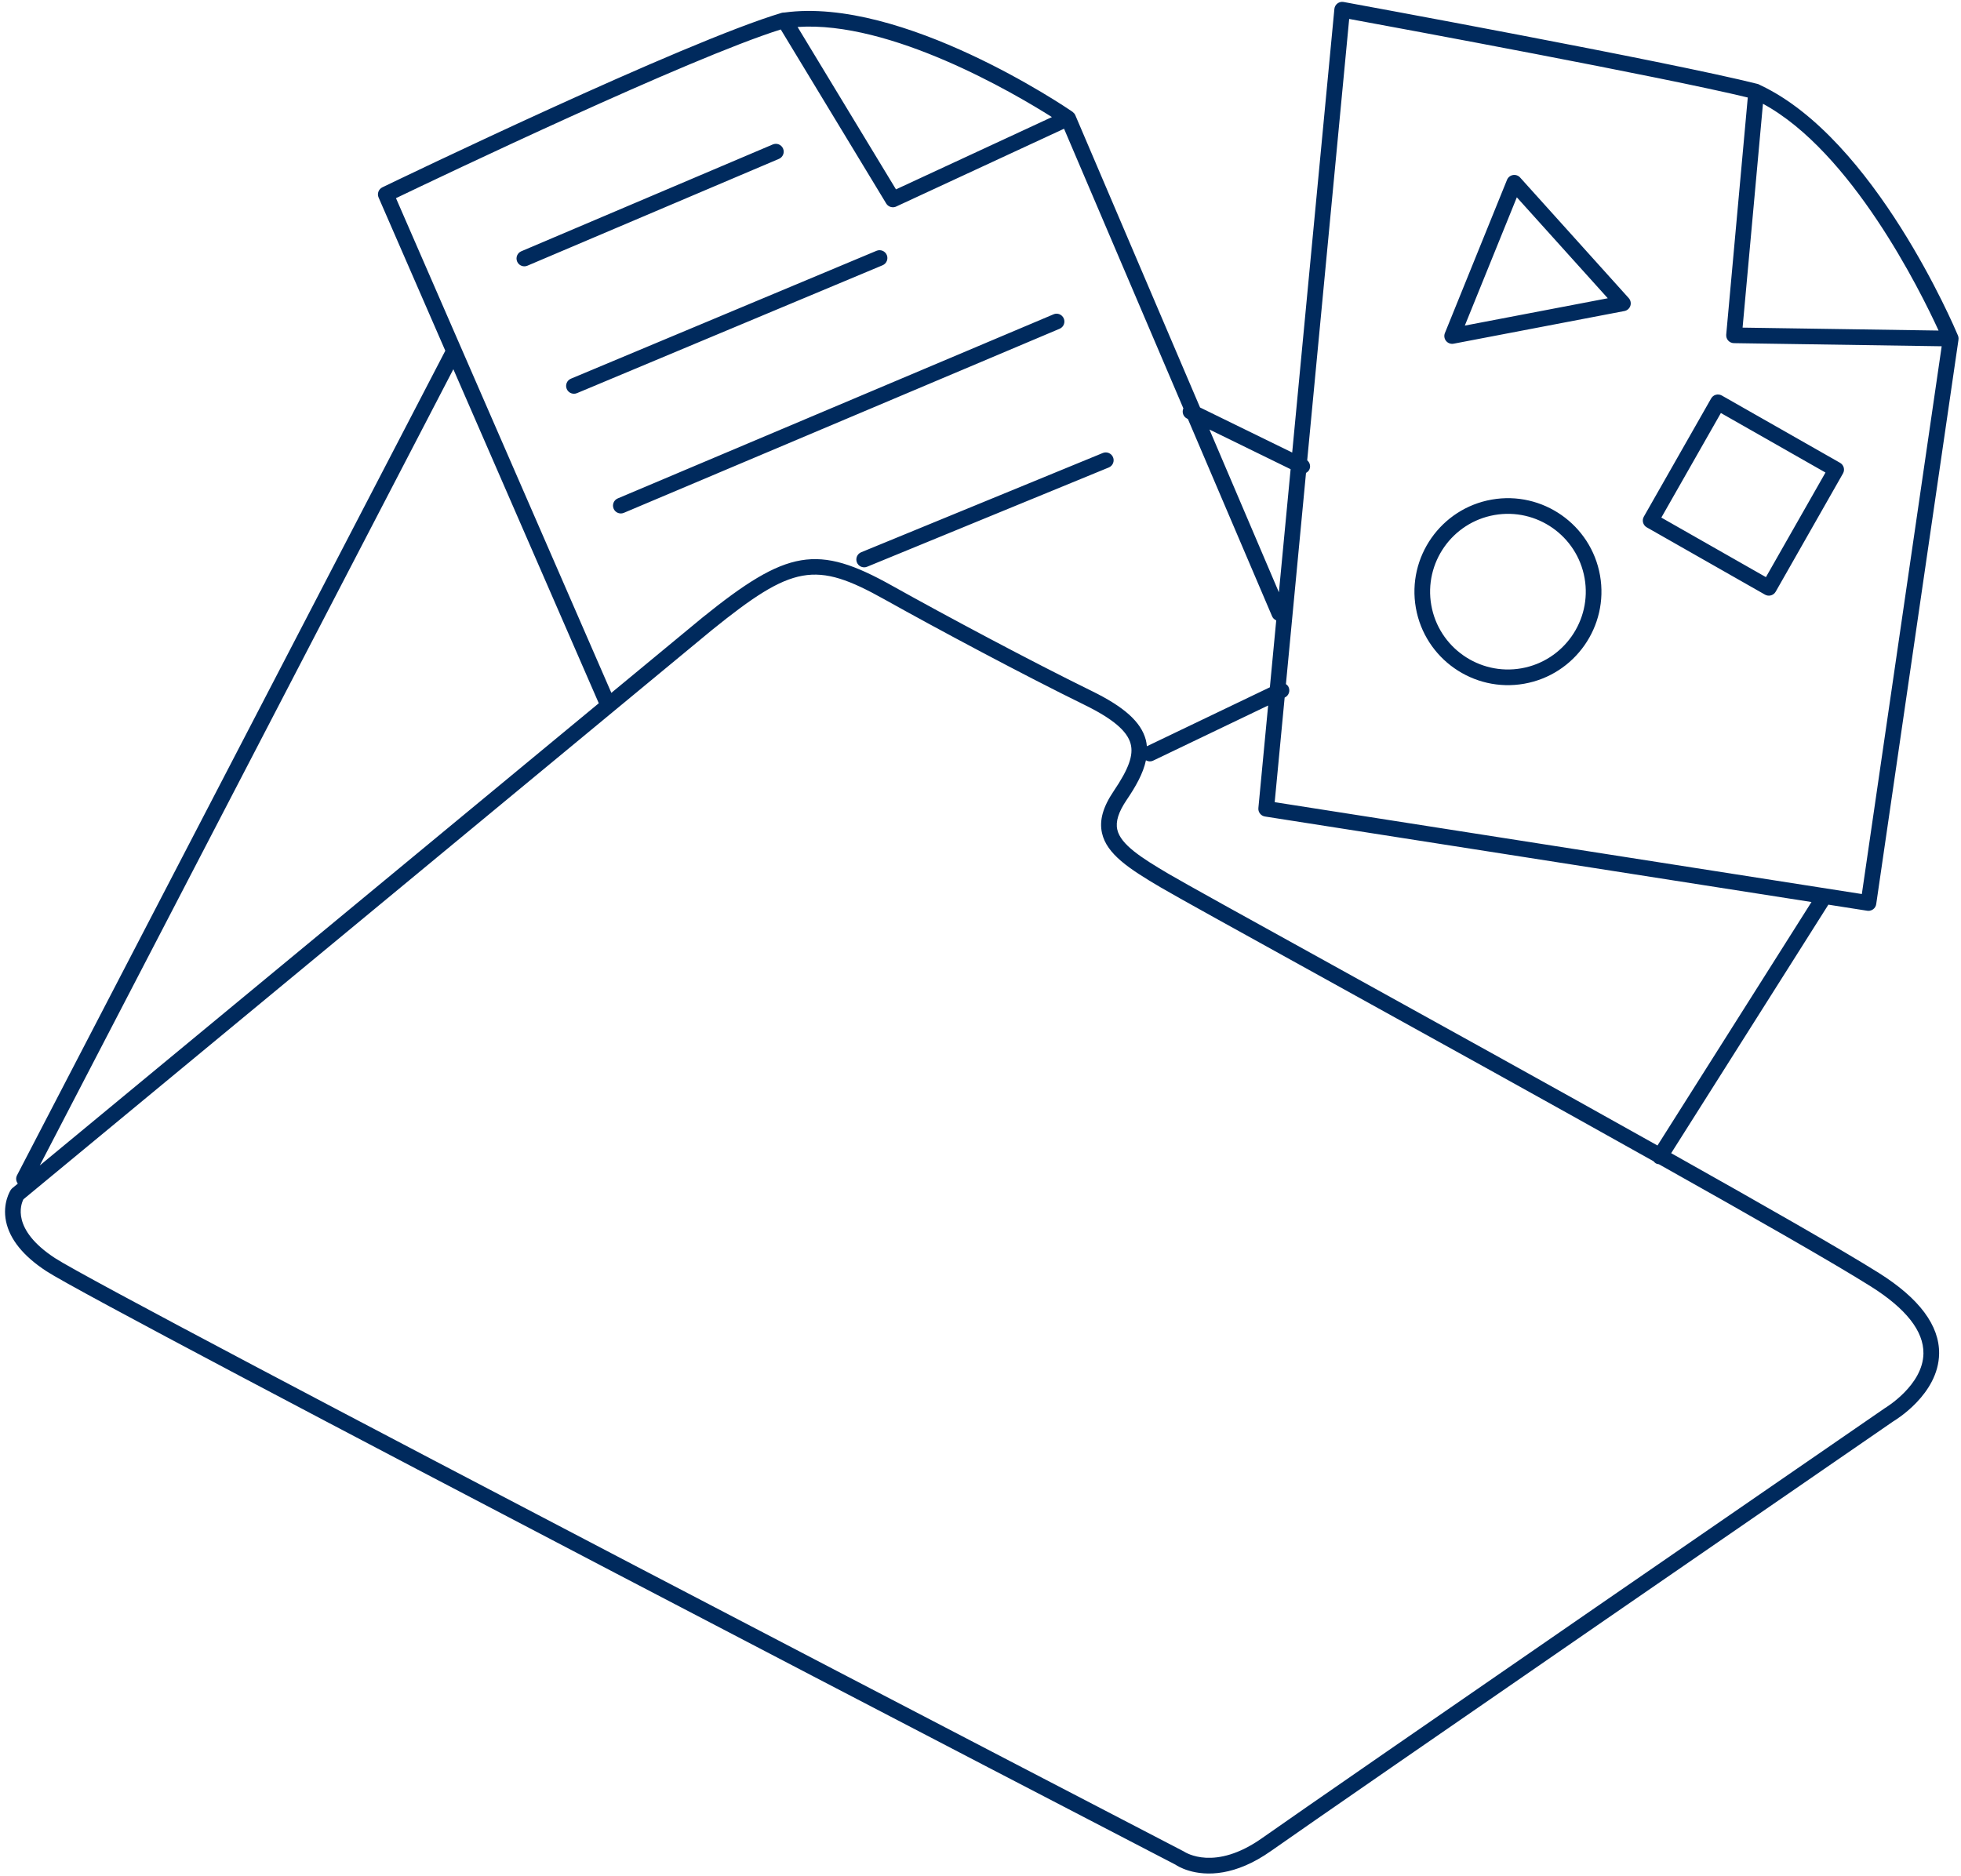 <?xml version="1.0" encoding="UTF-8"?>
<svg width="255px" height="244px" viewBox="0 0 255 244" version="1.1" xmlns="http://www.w3.org/2000/svg" xmlns:xlink="http://www.w3.org/1999/xlink">
    <title>Fill 1</title>
    <g id="E---Liste-conseils" stroke="none" stroke-width="1" fill="none" fill-rule="evenodd">
        <g id="E.1.0---Liste-conseils" transform="translate(-255, -1992)" fill="#002A5D">
            <g id="//-Ressources" transform="translate(0.5, 1852)">
                <path d="M457.494,216.707 C464.198,216.707 469.654,222.162 469.654,228.867 C469.654,235.572 464.198,241.025 457.494,241.025 C450.789,241.025 445.336,235.572 445.336,228.867 C445.336,222.162 450.789,216.707 457.494,216.707 Z M457.494,218.745 C451.914,218.745 447.373,223.285 447.373,228.867 C447.373,234.447 451.914,238.987 457.494,238.987 C463.074,238.987 467.616,234.447 467.616,228.867 C467.616,223.285 463.074,218.745 457.494,218.745 Z M487.879,208.708 C488.236,208.274 488.878,208.213 489.314,208.574 L489.314,208.574 L502.935,219.862 C503.367,220.22 503.429,220.862 503.068,221.294 L503.068,221.294 L491.78,234.916 C491.58,235.16 491.289,235.285 490.995,235.285 C490.767,235.285 490.537,235.209 490.345,235.05 L490.345,235.05 L476.724,223.762 C476.294,223.404 476.231,222.762 476.591,222.328 L476.591,222.328 Z M488.798,210.793 L478.811,222.843 L490.861,232.831 L500.849,220.779 L488.798,210.793 Z M408.747,201.957 C409.289,201.839 409.839,202.186 409.96,202.736 C410.08,203.286 409.731,203.828 409.181,203.948 L409.181,203.948 L375.998,211.203 C375.924,211.22 375.851,211.228 375.78,211.228 C375.311,211.228 374.889,210.904 374.785,210.427 C374.665,209.877 375.013,209.333 375.562,209.214 L375.562,209.214 Z M405.564,183.084 C406.114,182.949 406.658,183.302 406.785,183.85 C406.911,184.398 406.569,184.944 406.018,185.071 L406.018,185.071 L346.063,198.806 C345.988,198.825 345.91,198.833 345.835,198.833 C345.37,198.833 344.95,198.513 344.842,198.042 C344.716,197.492 345.058,196.946 345.607,196.821 L345.607,196.821 Z M467.542,175.619 C467.895,175.619 468.221,175.798 468.406,176.096 L468.406,176.096 L479.592,193.995 C479.788,194.309 479.8,194.7 479.625,195.024 C479.448,195.346 479.111,195.55 478.742,195.554 L478.742,195.554 L456.138,195.88 L456.124,195.88 C455.757,195.88 455.419,195.682 455.237,195.362 C455.054,195.036 455.064,194.637 455.262,194.321 L455.262,194.321 L466.678,176.096 C466.866,175.798 467.192,175.619 467.542,175.619 Z M467.54,178.558 L457.982,193.815 L476.906,193.542 L467.54,178.558 Z M384.335,170.95 C384.881,170.83 385.429,171.17 385.554,171.721 C385.676,172.269 385.331,172.815 384.783,172.939 L384.783,172.939 L342.759,182.418 C342.684,182.434 342.609,182.442 342.533,182.442 C342.069,182.442 341.647,182.12 341.541,181.647 C341.416,181.099 341.761,180.553 342.311,180.429 L342.311,180.429 Z M373.451,154.987 C374.009,154.865 374.547,155.203 374.676,155.752 C374.802,156.3 374.46,156.848 373.911,156.974 L373.911,156.974 L339.291,164.975 C339.214,164.993 339.136,165.002 339.059,165.002 C338.596,165.002 338.177,164.684 338.069,164.213 C337.942,163.665 338.283,163.117 338.831,162.99 L338.831,162.99 Z M495.987,275.585 L422.871,250.56 L426.507,237.391 L426.539,237.381 C427.079,237.23 427.397,236.667 427.246,236.125 C427.198,235.95 427.096,235.809 426.977,235.689 L434.318,209.096 C434.508,209.029 434.687,208.929 434.813,208.754 C435.094,208.367 435.05,207.859 434.754,207.509 L450.098,151.927 C456.354,154.256 488.928,166.424 499.368,170.991 L491.253,200.871 C491.18,201.146 491.221,201.438 491.371,201.678 C491.522,201.919 491.767,202.086 492.044,202.139 L518.582,207.23 L495.987,275.585 Z M464.137,303.177 C451.885,293.156 437.78,281.76 426.627,272.749 C416.979,264.958 409.362,258.801 407.629,257.317 C404.55,254.682 402.188,252.51 402.094,250.525 C402.041,249.443 402.643,248.294 403.984,246.908 C405.376,245.471 406.67,243.939 407.328,242.29 C407.509,242.437 407.727,242.532 407.968,242.532 C408.057,242.532 408.149,242.52 408.241,242.496 L424.214,238.031 L420.65,250.943 C420.507,251.463 420.794,252.003 421.304,252.178 L489.358,275.471 L464.137,303.177 Z M493.499,335.818 C492.727,339.875 487.442,341.905 487.322,341.952 C486.523,342.317 407.397,378.463 397.86,382.959 C391.065,386.163 387.76,383.106 387.527,382.892 C386.28,381.938 262.579,287.238 256.371,281.408 C251.397,276.737 253.235,273.739 253.665,273.172 L354.709,215.797 C366.521,209.268 369.498,209.266 377.47,215.771 C383.688,220.845 393.674,228.675 400.731,233.82 C404,236.205 405.594,238.114 405.74,239.828 C405.871,241.35 404.937,242.991 402.52,245.489 C400.76,247.309 399.979,248.938 400.059,250.621 C400.189,253.425 402.728,255.807 406.303,258.866 C408.059,260.368 415.31,266.227 425.345,274.334 C436.629,283.452 450.939,295.013 463.279,305.109 C463.336,305.215 463.401,305.314 463.493,305.4 C463.611,305.508 463.752,305.571 463.896,305.612 C474.797,314.534 484.08,322.249 488.241,326.016 C492.274,329.661 494.043,332.959 493.499,335.818 L493.499,335.818 Z M327.468,176.563 L338.548,222.63 L256.522,269.207 L327.468,176.563 Z M377.069,140.441 L386.641,165.11 C386.796,165.509 387.179,165.76 387.593,165.76 C387.678,165.76 387.766,165.75 387.852,165.725 L411.104,159.551 L420.069,198.061 C419.767,198.513 419.863,199.127 420.309,199.451 L420.409,199.524 L426.737,226.7 C426.798,226.965 426.963,227.173 427.173,227.311 L424.848,235.738 L407.764,240.513 C407.786,240.23 407.799,239.944 407.772,239.653 C407.566,237.277 405.767,234.97 401.933,232.176 C394.905,227.05 384.956,219.249 378.758,214.193 C370.146,207.164 366.168,207.136 353.718,214.016 C353.714,214.018 353.712,214.02 353.708,214.022 L340.393,221.581 L323.983,153.357 C330.144,151.633 364.682,142.055 377.069,140.441 L377.069,140.441 Z M409.814,157.784 L388.212,163.522 L379.278,140.502 C391.336,141.782 405.512,153.867 409.814,157.784 L409.814,157.784 Z M432.429,208.275 L428.149,223.777 L422.93,201.358 L432.429,208.275 Z M518.539,205.147 L493.507,200.346 L501.17,172.137 C511.427,180.276 517.086,199.585 518.539,205.147 L518.539,205.147 Z M520.915,206.639 C520.944,206.498 520.937,206.357 520.909,206.225 L520.909,206.223 C520.658,205.116 514.681,179.182 501.274,169.706 C501.215,169.651 501.151,169.606 501.082,169.565 C501.052,169.545 501.023,169.52 500.992,169.5 C490.094,164.613 450.169,149.779 449.765,149.628 C449.5,149.53 449.205,149.546 448.948,149.677 C448.693,149.807 448.506,150.038 448.428,150.313 L433.008,206.176 L422.225,198.324 L412.851,158.065 C412.851,158.061 412.844,158.057 412.844,158.053 C412.842,158.047 412.844,158.041 412.842,158.034 C412.798,157.865 412.706,157.727 412.594,157.608 C412.582,157.598 412.582,157.58 412.569,157.568 C411.793,156.803 393.384,138.951 377.917,138.354 C377.839,138.34 377.764,138.326 377.684,138.332 C377.662,138.332 377.642,138.326 377.619,138.326 C364.418,139.836 324.191,151.179 322.485,151.662 C321.958,151.811 321.644,152.349 321.772,152.881 L326.855,174.012 L253.39,269.946 C253.139,270.27 253.123,270.696 253.3,271.037 L252.499,271.491 C252.414,271.54 252.332,271.603 252.263,271.677 C252.206,271.736 250.871,273.172 250.938,275.6 C251.01,277.988 252.367,280.442 254.977,282.891 C261.258,288.793 381.188,380.605 386.191,384.422 C386.309,384.542 388.288,386.454 392.115,386.454 C393.912,386.454 396.117,386.032 398.726,384.803 C408.255,380.314 487.371,344.171 488.103,343.835 C488.363,343.737 494.504,341.394 495.5,336.207 C496.191,332.604 494.208,328.665 489.609,324.503 C485.494,320.778 476.413,313.228 465.716,304.471 L491.461,276.191 L496.301,277.847 C496.409,277.884 496.521,277.902 496.631,277.902 C496.788,277.902 496.943,277.866 497.086,277.794 C497.328,277.674 497.514,277.46 497.599,277.201 L520.882,206.767 C520.889,206.753 520.88,206.736 520.884,206.722 C520.893,206.694 520.909,206.669 520.915,206.639 L520.915,206.639 Z" id="Fill-1" transform="translate(385.934, 262.39) rotate(-10) translate(-385.934, -262.39) "></path>
            </g>
        </g>
    </g>
</svg>